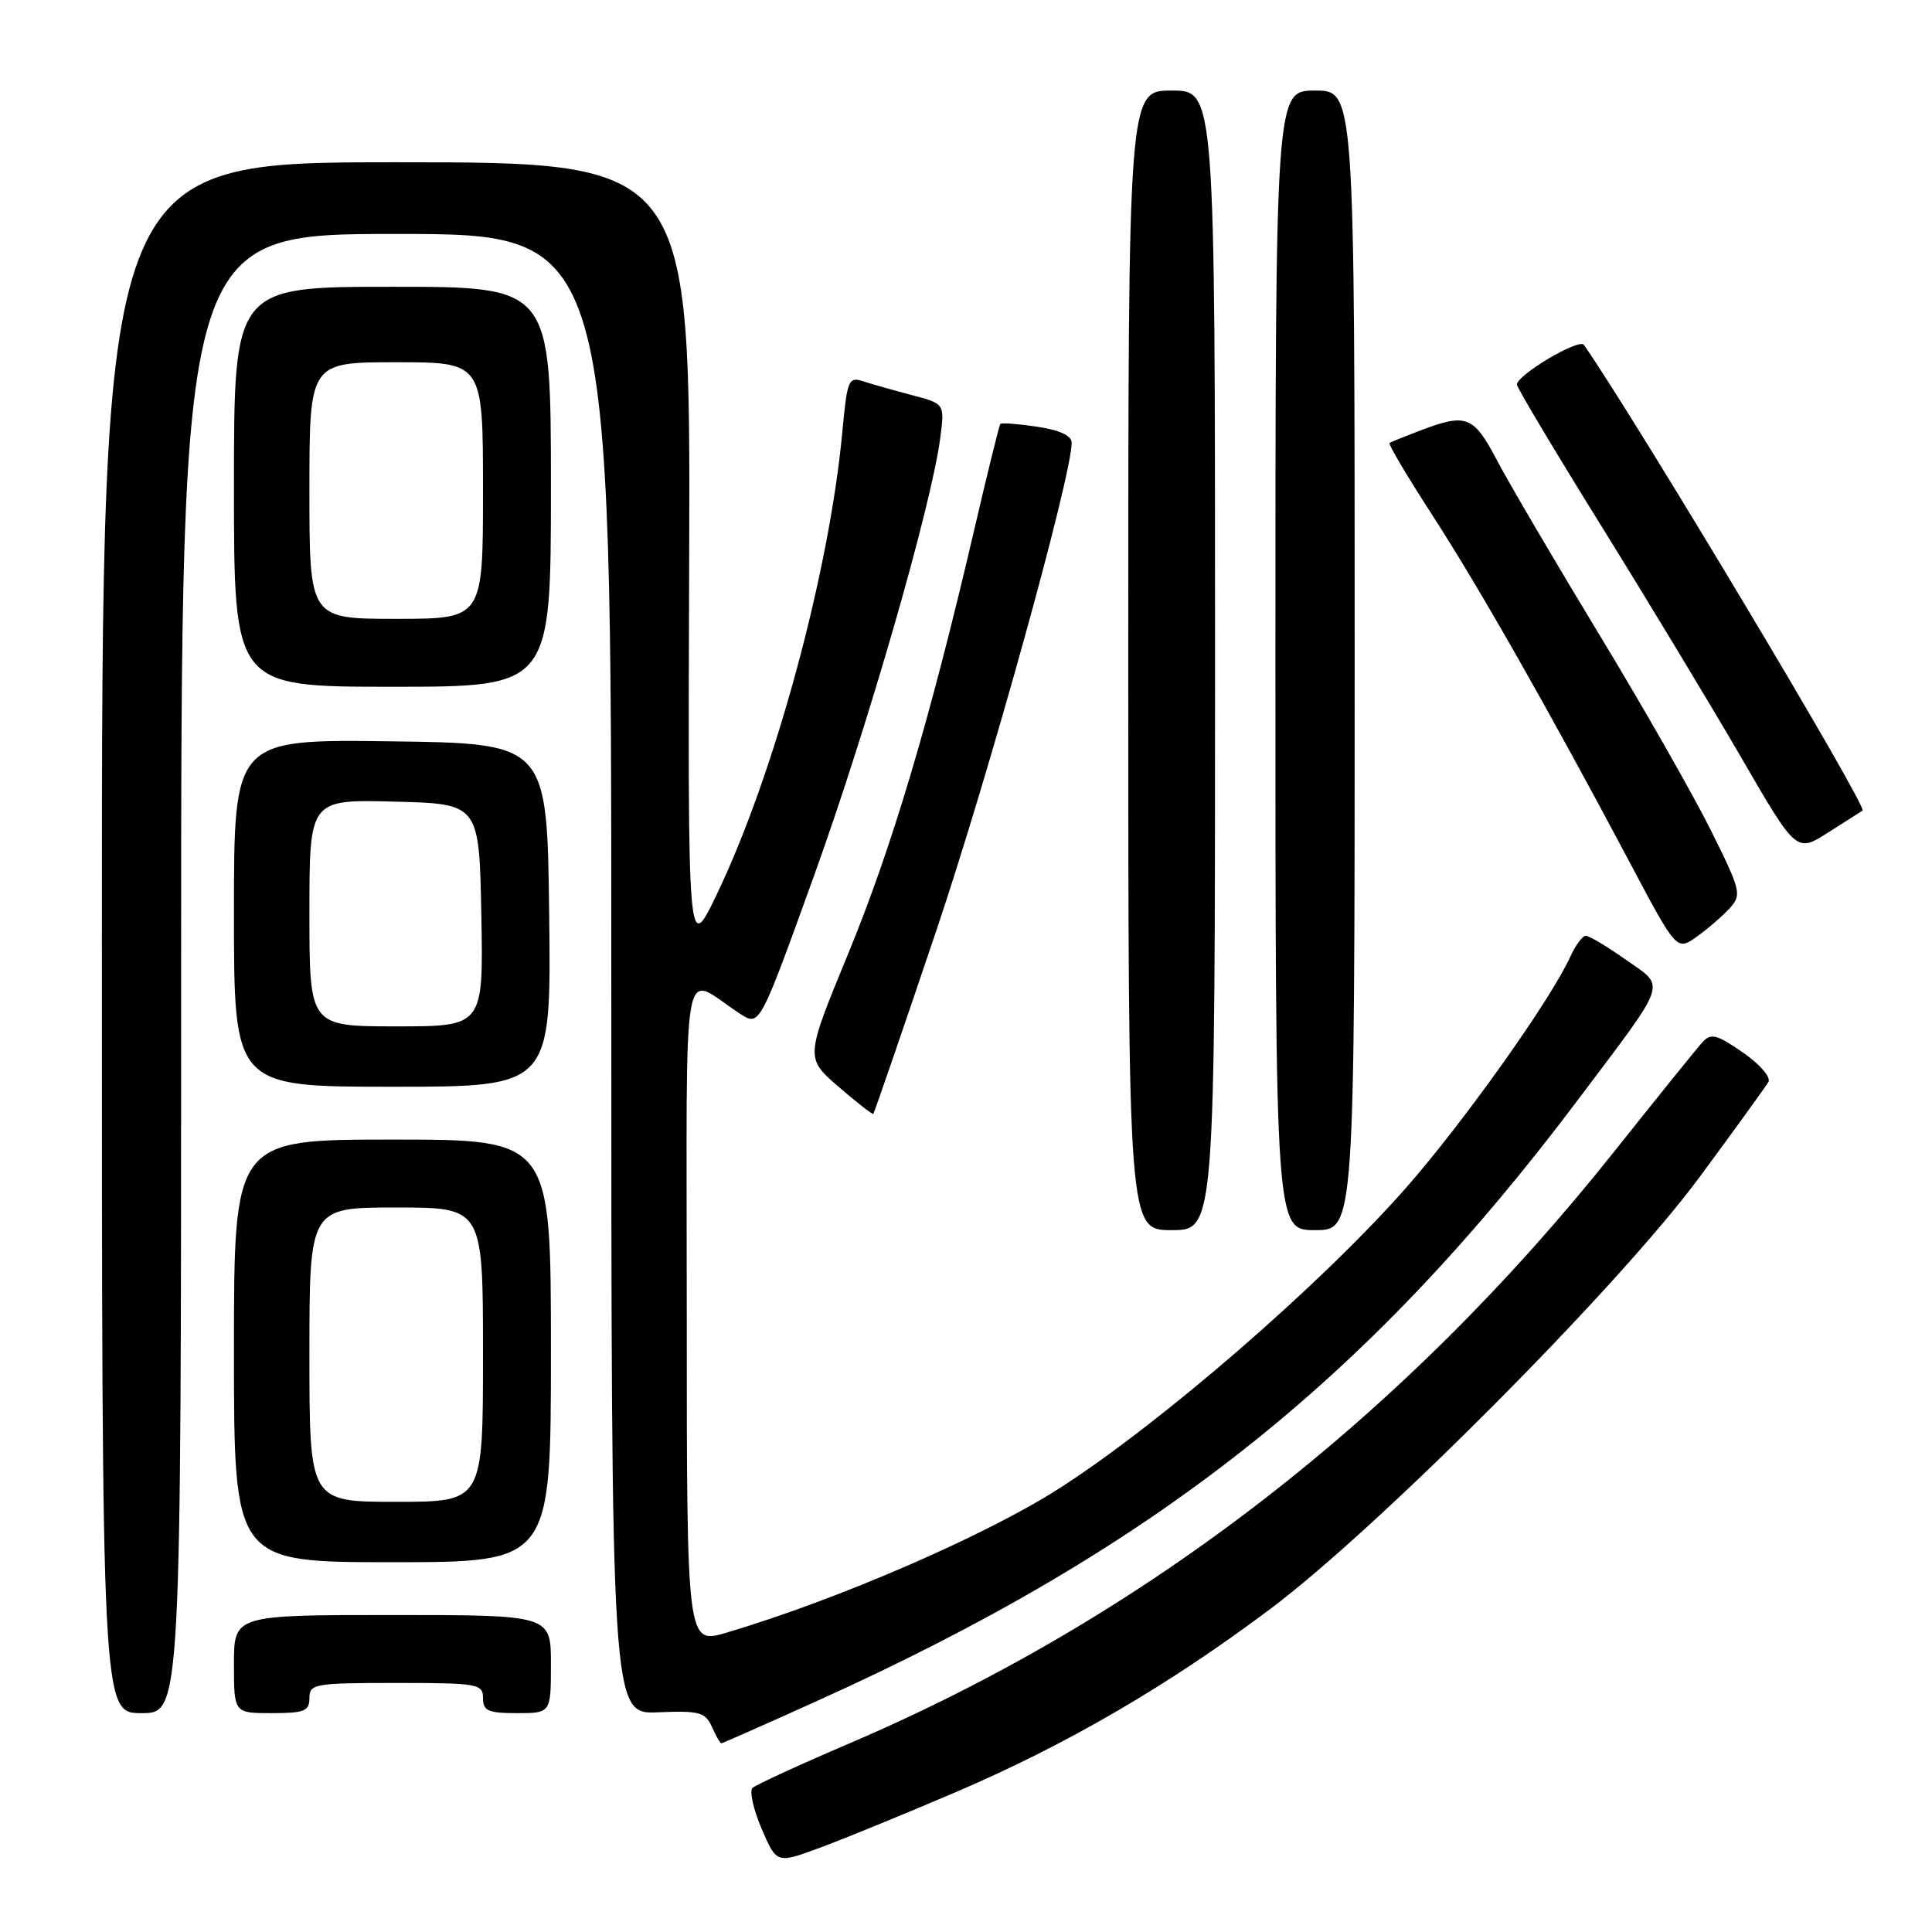 <?xml version="1.0" encoding="UTF-8" standalone="no"?>
<!DOCTYPE svg PUBLIC "-//W3C//DTD SVG 1.1//EN" "http://www.w3.org/Graphics/SVG/1.1/DTD/svg11.dtd" >
<svg xmlns="http://www.w3.org/2000/svg" xmlns:xlink="http://www.w3.org/1999/xlink" version="1.1" viewBox="0 0 256 256">
 <g >
 <path fill="currentColor"
d=" M 126.52 237.52 C 141.23 231.24 154.72 223.39 168.25 213.25 C 182.72 202.41 214.52 170.43 225.18 156.00 C 229.85 149.68 233.96 143.99 234.32 143.37 C 234.68 142.74 233.22 141.04 230.94 139.46 C 227.49 137.07 226.72 136.87 225.60 138.08 C 224.88 138.86 219.65 145.35 213.96 152.50 C 185.89 187.81 151.69 214.28 112.50 231.03 C 105.90 233.85 100.15 236.50 99.71 236.91 C 99.28 237.33 99.83 239.76 100.92 242.32 C 102.91 246.96 102.91 246.96 108.71 244.81 C 111.89 243.63 119.91 240.35 126.52 237.52 Z  M 108.17 225.43 C 152.98 205.20 181.02 183.06 209.11 145.70 C 221.19 129.64 220.76 130.92 215.42 127.16 C 212.96 125.42 210.58 124.00 210.13 124.00 C 209.69 124.00 208.76 125.24 208.08 126.75 C 205.53 132.42 193.87 148.81 186.21 157.50 C 174.96 170.26 153.90 188.52 140.42 197.18 C 130.70 203.43 110.96 211.99 96.25 216.34 C 91.00 217.89 91.00 217.89 91.00 173.83 C 91.00 124.44 90.14 129.21 98.08 134.34 C 100.66 136.01 100.66 136.01 107.86 116.05 C 114.92 96.47 123.38 67.16 124.58 58.09 C 125.19 53.50 125.19 53.50 120.85 52.36 C 118.46 51.73 115.56 50.91 114.40 50.53 C 112.43 49.89 112.26 50.31 111.62 57.17 C 109.90 75.77 102.63 102.57 94.98 118.50 C 91.14 126.50 91.14 126.50 91.32 74.00 C 91.50 21.50 91.50 21.50 52.50 21.50 C 13.50 21.50 13.50 21.50 13.50 124.25 C 13.50 227.00 13.50 227.00 18.75 227.00 C 24.00 227.00 24.00 227.00 24.00 129.00 C 24.00 31.00 24.00 31.00 52.50 31.00 C 81.00 31.00 81.00 31.00 81.00 129.07 C 81.00 227.14 81.00 227.14 87.18 226.89 C 92.69 226.66 93.46 226.87 94.33 228.82 C 94.87 230.02 95.43 231.00 95.57 231.00 C 95.72 231.00 101.39 228.49 108.17 225.43 Z  M 41.00 225.00 C 41.00 223.12 41.67 223.00 52.50 223.00 C 63.33 223.00 64.00 223.12 64.00 225.00 C 64.00 226.70 64.67 227.00 68.50 227.00 C 73.00 227.00 73.00 227.00 73.00 220.50 C 73.00 214.00 73.00 214.00 52.00 214.00 C 31.00 214.00 31.00 214.00 31.00 220.50 C 31.00 227.00 31.00 227.00 36.00 227.00 C 40.33 227.00 41.00 226.73 41.00 225.00 Z  M 73.00 179.00 C 73.00 151.00 73.00 151.00 52.00 151.00 C 31.00 151.00 31.00 151.00 31.00 179.00 C 31.00 207.00 31.00 207.00 52.00 207.00 C 73.00 207.00 73.00 207.00 73.00 179.00 Z  M 161.00 87.50 C 161.00 12.00 161.00 12.00 155.25 12.00 C 149.50 12.00 149.50 12.00 149.50 87.50 C 149.50 163.00 149.50 163.00 155.25 163.00 C 161.00 163.00 161.00 163.00 161.00 87.50 Z  M 179.50 87.50 C 179.50 12.00 179.50 12.00 174.25 12.00 C 169.00 12.00 169.00 12.00 169.00 87.50 C 169.00 163.00 169.00 163.00 174.25 163.00 C 179.50 163.00 179.50 163.00 179.50 87.50 Z  M 124.02 123.45 C 130.98 102.81 142.00 63.12 142.00 58.68 C 142.00 57.72 140.44 56.99 137.41 56.54 C 134.88 56.16 132.70 56.00 132.55 56.17 C 132.40 56.35 130.81 62.80 129.02 70.50 C 123.18 95.52 118.18 112.32 112.38 126.39 C 106.70 140.18 106.70 140.18 111.10 143.99 C 113.52 146.08 115.60 147.71 115.72 147.59 C 115.84 147.48 119.58 136.62 124.02 123.45 Z  M 72.77 121.25 C 72.50 98.50 72.50 98.50 51.75 98.23 C 31.00 97.96 31.00 97.96 31.00 120.98 C 31.00 144.00 31.00 144.00 52.02 144.00 C 73.04 144.00 73.04 144.00 72.77 121.25 Z  M 229.20 120.34 C 230.81 118.56 230.68 118.02 226.68 109.98 C 224.36 105.32 217.70 93.62 211.86 84.00 C 206.03 74.38 199.96 64.03 198.36 61.00 C 195.22 55.04 194.33 54.70 188.00 57.12 C 186.07 57.86 184.33 58.56 184.12 58.69 C 183.91 58.82 186.45 63.10 189.76 68.21 C 196.04 77.91 205.35 94.30 215.94 114.26 C 222.17 126.01 222.17 126.01 224.84 124.11 C 226.30 123.07 228.26 121.37 229.20 120.34 Z  M 246.80 107.41 C 247.52 106.98 217.04 56.04 209.88 45.70 C 209.25 44.78 201.00 49.68 201.00 50.97 C 201.00 51.36 206.06 59.83 212.25 69.80 C 218.44 79.77 226.77 93.56 230.77 100.46 C 238.04 113.00 238.04 113.00 242.27 110.29 C 244.60 108.80 246.64 107.50 246.80 107.41 Z  M 73.00 64.50 C 73.00 38.00 73.00 38.00 52.00 38.00 C 31.00 38.00 31.00 38.00 31.00 64.50 C 31.00 91.00 31.00 91.00 52.00 91.00 C 73.00 91.00 73.00 91.00 73.00 64.50 Z  M 41.00 179.50 C 41.00 160.00 41.00 160.00 52.50 160.00 C 64.00 160.00 64.00 160.00 64.00 179.50 C 64.00 199.00 64.00 199.00 52.50 199.00 C 41.00 199.00 41.00 199.00 41.00 179.50 Z  M 41.00 120.97 C 41.00 105.93 41.00 105.93 52.25 106.22 C 63.50 106.50 63.50 106.50 63.78 121.25 C 64.05 136.00 64.05 136.00 52.53 136.00 C 41.00 136.00 41.00 136.00 41.00 120.97 Z  M 41.00 65.00 C 41.00 48.00 41.00 48.00 52.50 48.00 C 64.00 48.00 64.00 48.00 64.00 65.00 C 64.00 82.00 64.00 82.00 52.50 82.00 C 41.00 82.00 41.00 82.00 41.00 65.00 Z "/>
</g>
</svg>